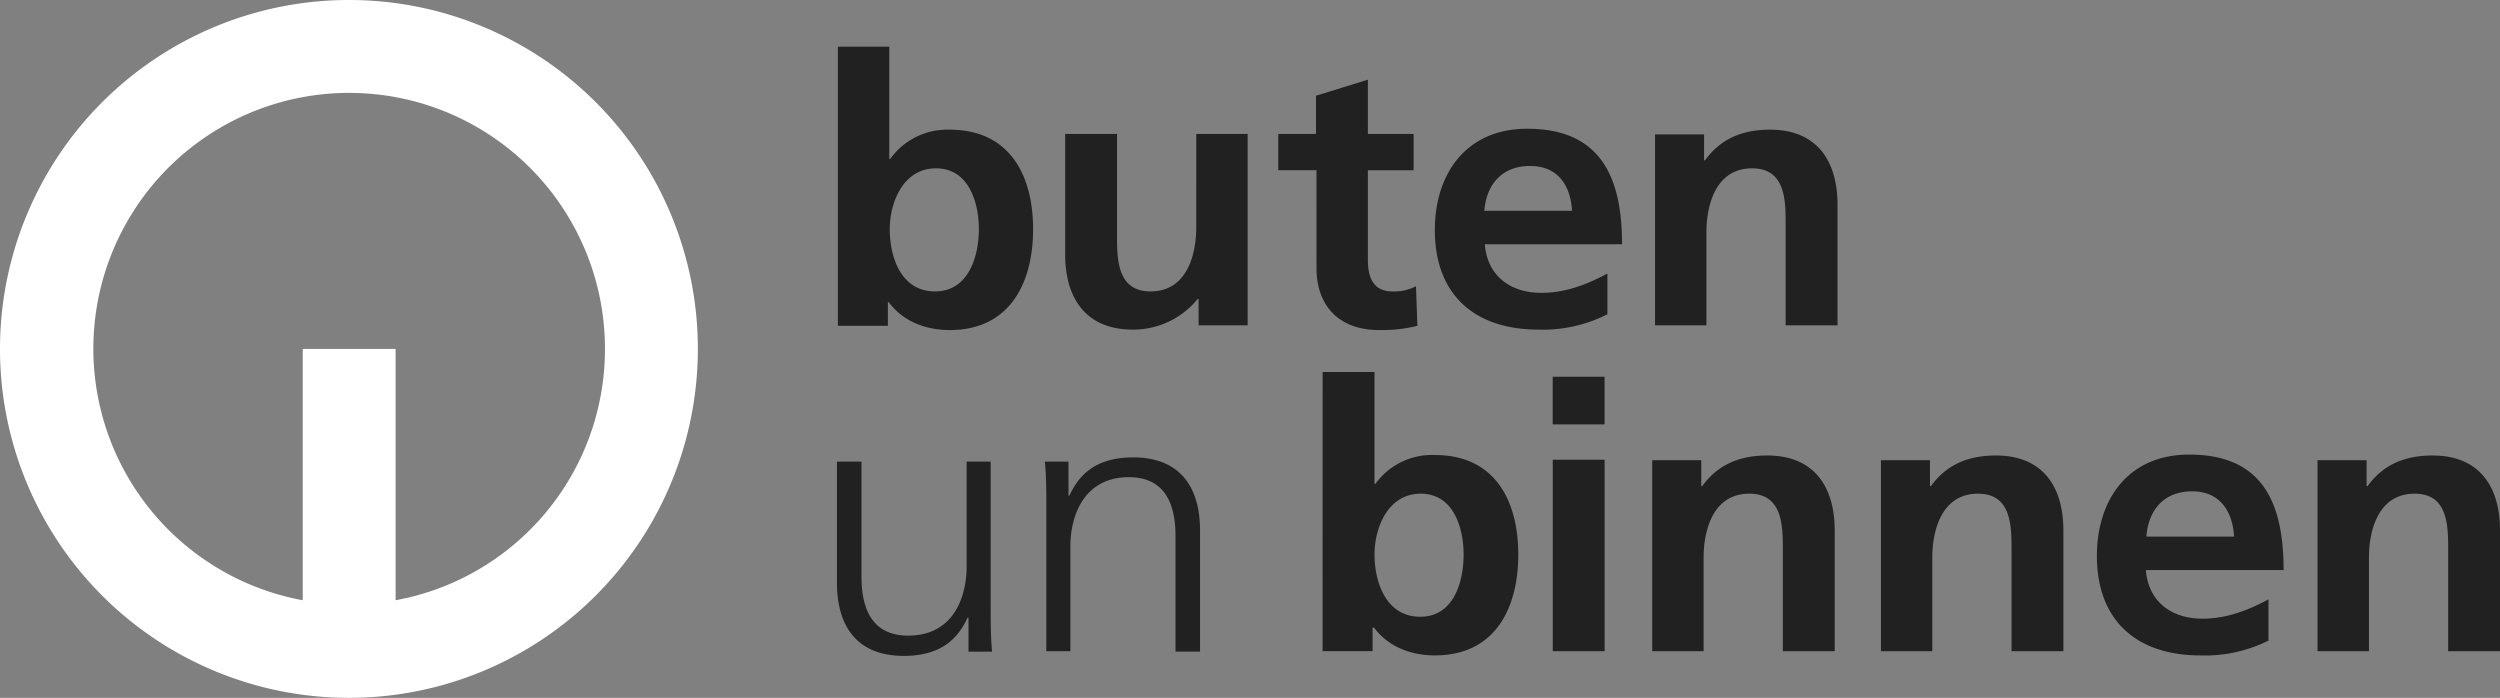 <svg xmlns="http://www.w3.org/2000/svg" width="480" height="133.987" viewBox="0 0 480 133.987">
  <rect x="0" y="0" width="480" height="133.987" fill="#808080" stroke="none"/>
  <g id="buten_un_binnen_logo" data-name="buten un binnen logo" transform="translate(0.1)">
    <path id="Pfad_35" data-name="Pfad 35" d="M314.827,82.416h9.958V73.272h-9.958ZM207,89.568H202.3v20.1c0,6.066-2.625,13.308-11.226,13.308-6.428,0-8.963-4.436-8.963-11.316V89.568H177.4v23.267c0,7.967,3.531,14.032,12.856,14.032,7.876,0,10.683-4.074,12.222-7.333h.181v6.518h4.527c-.272-2.9-.272-5.794-.272-8.6V89.568ZM217.6,125.962h4.617v-20.1c0-6.066,2.716-13.308,11.226-13.308,6.428,0,8.963,4.436,8.963,11.316v22.18h4.708V102.786c0-7.967-3.531-14.032-12.856-14.032-7.876,0-10.683,4.074-12.222,7.333h-.181V89.568h-4.527c.272,2.9.272,5.794.272,8.6Zm53.052-53.595h9.959V93.823h.181A13.4,13.4,0,0,1,292.194,88.3c11.679,0,16.024,8.963,16.024,19.1,0,10.049-4.255,19.374-16.024,19.374-4.255,0-8.782-1.449-11.679-5.341h-.272v4.527h-9.6Zm18.74,46.986c6.518,0,8.329-6.88,8.329-11.95,0-4.889-1.811-11.679-8.238-11.679-6.337,0-8.872,6.609-8.872,11.679,0,5.251,2.173,11.95,8.782,11.95m25.439,6.609h9.958V89.206h-9.958Zm19.012,0H343.8V107.946c0-4.708,1.539-12.222,8.782-12.222,6.337,0,6.428,6.066,6.428,10.592v19.645h9.959V102.786c0-8.329-3.893-14.395-12.946-14.395-5.16,0-9.415,1.63-12.493,5.885h-.181V89.3H333.93v36.665Zm43.908,0h9.958V107.946c0-4.708,1.539-12.222,8.782-12.222,6.337,0,6.428,6.066,6.428,10.592v19.645h9.958V102.786c0-8.329-3.893-14.395-12.946-14.395-5.16,0-9.415,1.63-12.493,5.885h-.181V89.3h-9.415v36.665Zm74.6-2.082a27.333,27.333,0,0,1-13.127,2.9c-12.584,0-19.917-6.971-19.917-19.1,0-10.683,5.885-19.464,17.744-19.464,14.123,0,18.106,9.325,18.106,22.18H428.717c.453,5.885,4.708,9.325,10.864,9.325,4.8,0,8.963-1.72,12.674-3.712v7.876Zm-6.7-19.917c-.272-4.617-2.535-8.691-8.057-8.691s-8.419,3.712-8.782,8.691Zm15.934,22h9.958V107.946c0-4.708,1.539-12.222,8.782-12.222,6.337,0,6.428,6.066,6.428,10.592v19.645h9.959V102.786c0-8.329-3.893-14.395-12.946-14.395-5.16,0-9.415,1.63-12.493,5.885h-.181V89.3H461.67v36.665ZM177.491,9.9h9.959V31.447h.181a13.466,13.466,0,0,1,11.407-5.613c11.679,0,16.024,8.963,16.024,19.1,0,10.049-4.255,19.374-16.024,19.374-4.255,0-8.782-1.449-11.679-5.341h-.181v4.527h-9.6V9.9Zm18.74,46.986c6.518,0,8.419-6.88,8.419-11.95,0-4.889-1.811-11.679-8.238-11.679-6.337,0-8.872,6.609-8.872,11.679,0,5.251,2.082,11.95,8.691,11.95m60.113-30.238h-9.958V44.664c0,4.708-1.539,12.222-8.782,12.222-6.337,0-6.428-6.066-6.428-10.592V26.648h-9.958V49.825c0,8.238,3.893,14.395,12.946,14.395a15.91,15.91,0,0,0,12.493-5.885h.181V63.4h9.415V26.648Zm13.127,25.711c0,7.243,4.255,11.95,12.041,11.95a28.275,28.275,0,0,0,7.333-.815l-.272-7.6a9.068,9.068,0,0,1-4.527,1c-3.8,0-4.708-2.9-4.708-6.066v-17.2h8.782V26.648h-8.782V16.237l-9.959,3.078v7.333h-7.243v6.971h7.333Zm55.768,8.963a27.333,27.333,0,0,1-13.127,2.9c-12.584,0-19.917-6.971-19.917-19.1,0-10.683,5.885-19.464,17.744-19.464,14.123,0,18.2,9.325,18.2,22.18H301.791c.453,5.885,4.708,9.325,10.864,9.325,4.8,0,8.963-1.72,12.674-3.712v7.876Zm-6.7-19.917c-.272-4.617-2.535-8.6-8.057-8.6s-8.419,3.712-8.782,8.6Zm15.843,22h9.958V45.479c0-4.708,1.539-12.222,8.782-12.222,6.337,0,6.428,6.066,6.428,10.592V63.4h9.958V40.228c0-8.329-3.893-14.395-12.946-14.395-5.16,0-9.415,1.63-12.493,5.885h-.181V26.739h-9.415V63.4Z" transform="translate(-16.806 -0.937)" fill="#212121"/>
    <path id="Pfad_36" data-name="Pfad 36" d="M133.887,66.994A66.994,66.994,0,1,1,66.984,0,66.958,66.958,0,0,1,133.887,66.994Zm-17.835,0a49.114,49.114,0,1,0-58.031,48.253V66.994H75.856v48.253A49.012,49.012,0,0,0,116.052,66.994Z" transform="translate(0)" fill="#fff" fill-rule="evenodd"/>
  </g>
</svg>
